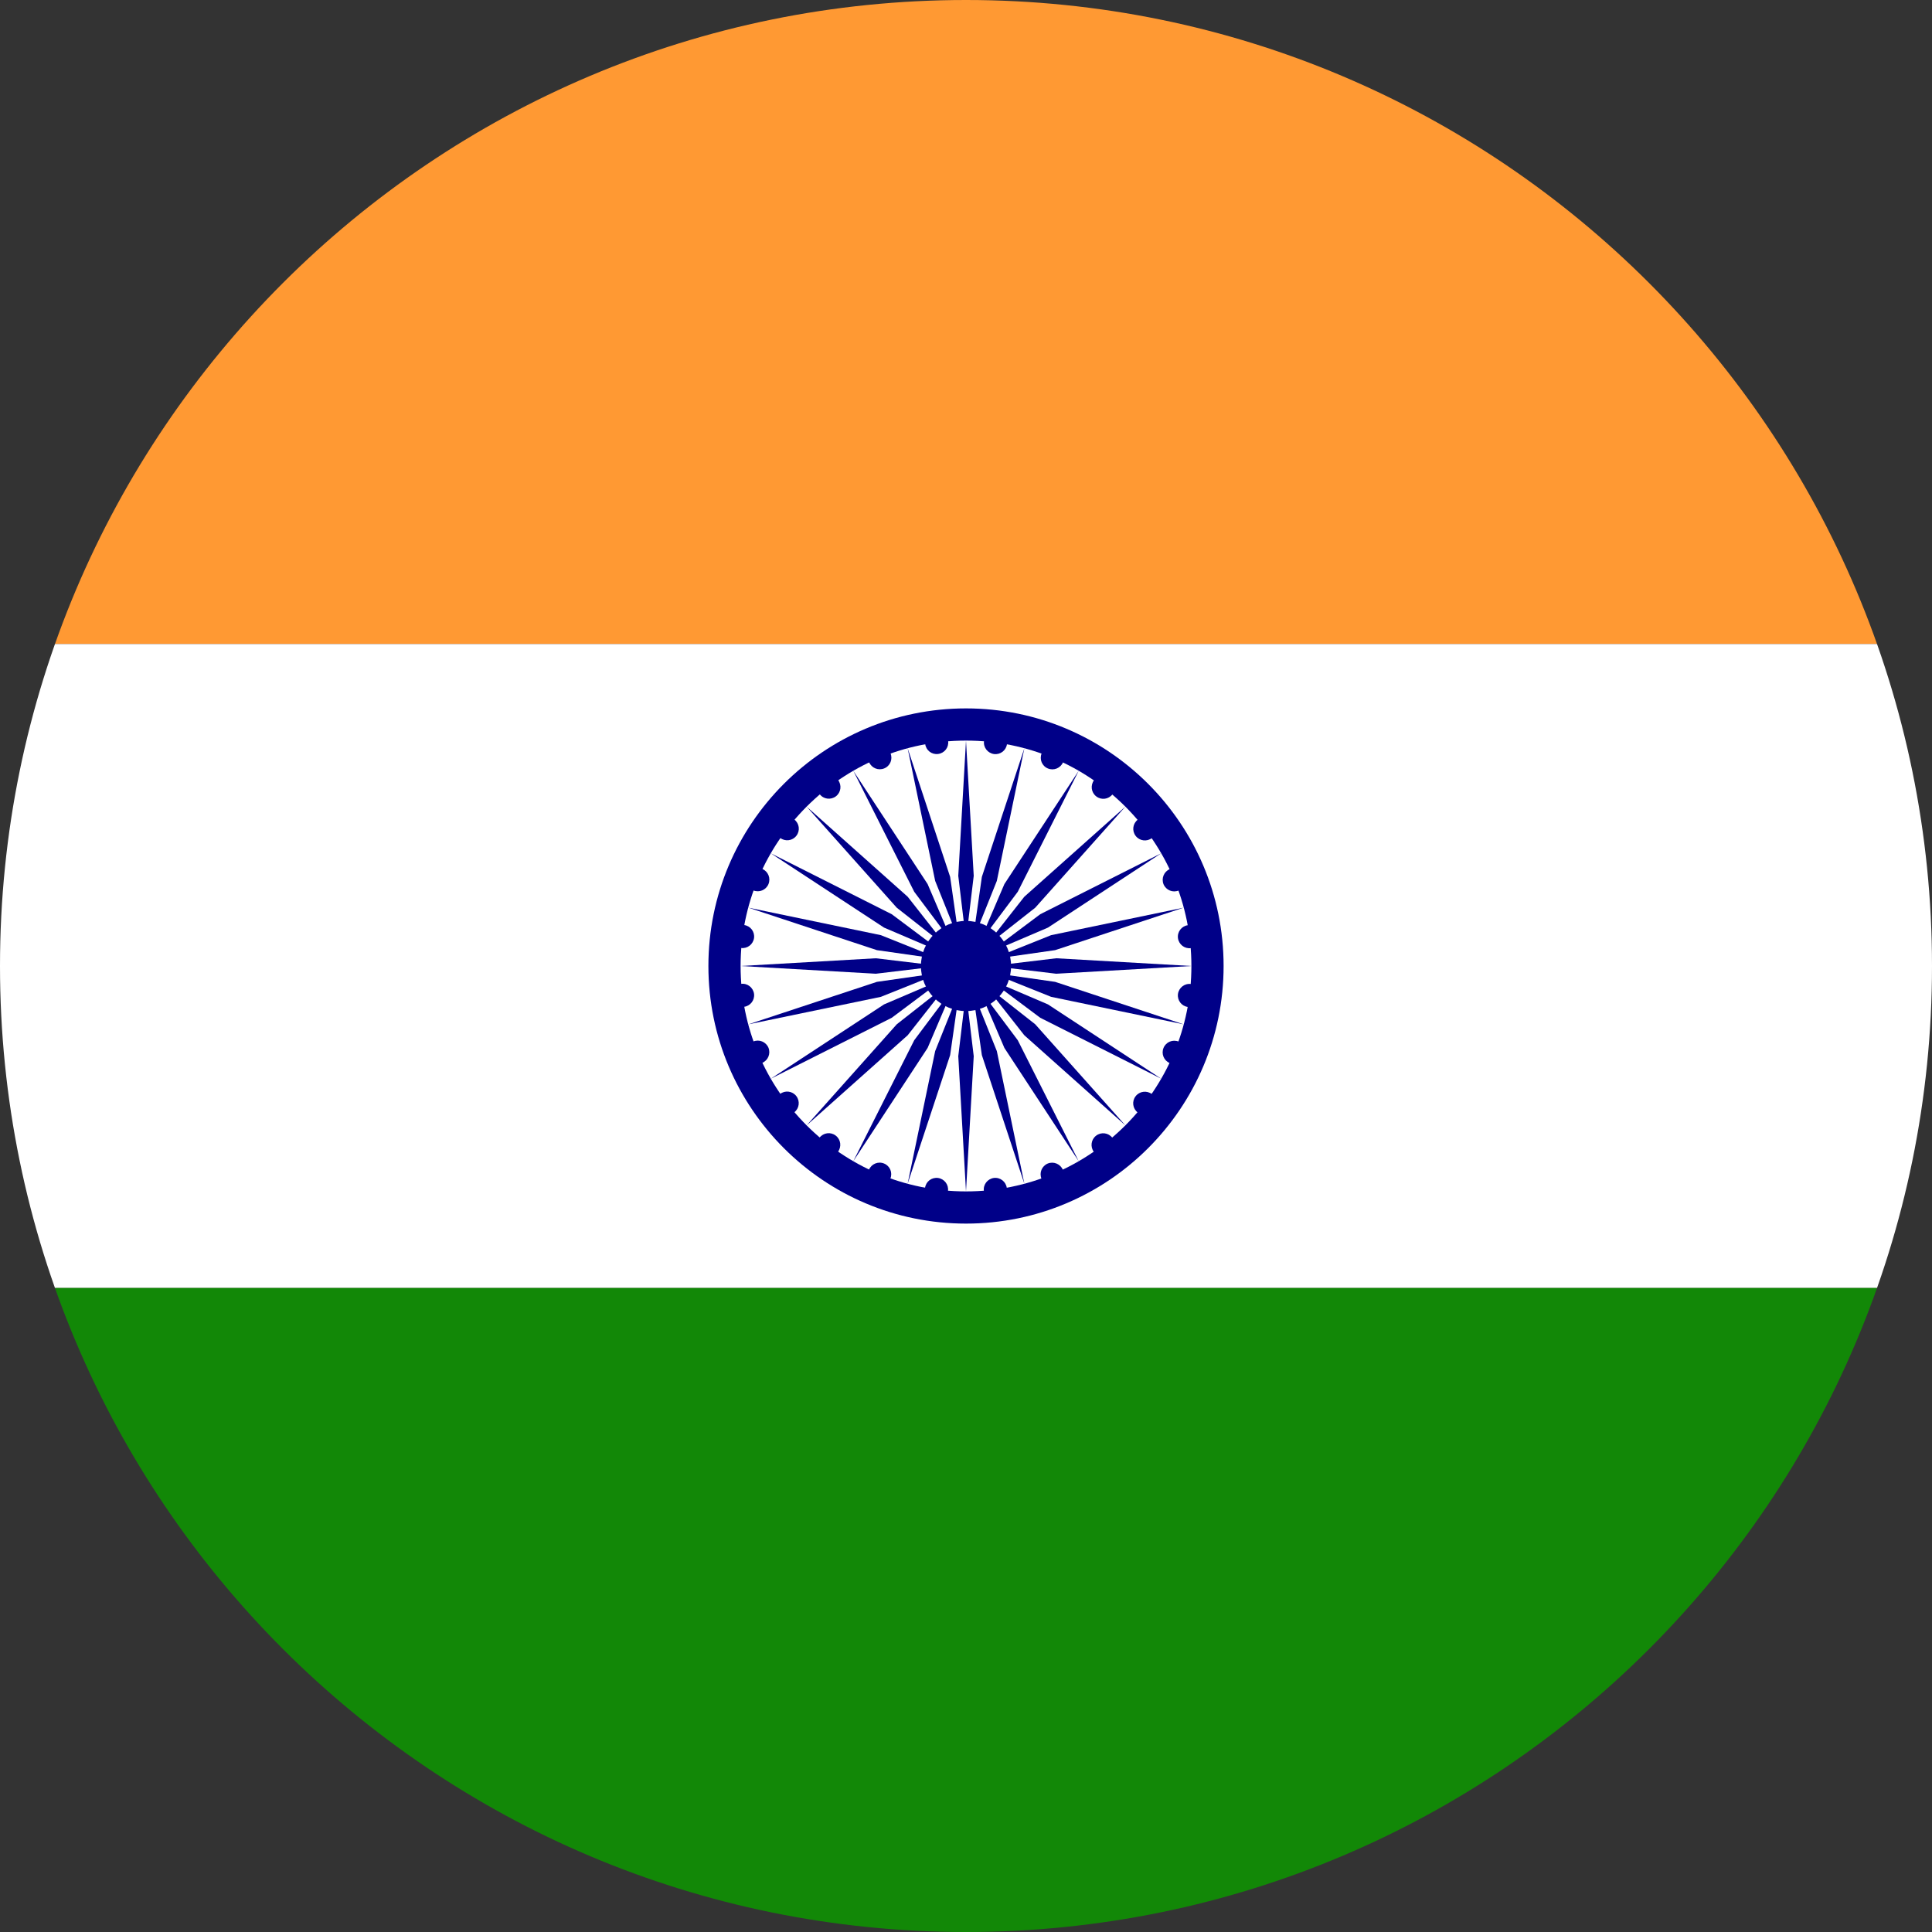 <svg width="24" height="24" viewBox="0 0 24 24" fill="none" xmlns="http://www.w3.org/2000/svg">
<rect x="0" y="0" width="24" height="24" fill="#333333" stroke="none"/>
<g clip-path="url(#clip0_2214_3523)">
<g clip-path="url(#clip1_2214_3523)">
<path d="M-4 0H28V8H-4V0Z" fill="#FF9933"/>
<path d="M-4 8H28V16H-4V8Z" fill="white"/>
<path d="M-4 16H28V24H-4V16Z" fill="#128807"/>
<path d="M12 15.2C13.767 15.2 15.2 13.767 15.2 12C15.2 10.233 13.767 8.8 12 8.8C10.233 8.8 8.8 10.233 8.8 12C8.8 13.767 10.233 15.2 12 15.2Z" fill="#000088"/>
<path d="M12 14.8C13.546 14.8 14.8 13.546 14.8 12C14.8 10.454 13.546 9.2 12 9.2C10.454 9.2 9.2 10.454 9.2 12C9.2 13.546 10.454 14.8 12 14.8Z" fill="white"/>
<path d="M12 12.56C12.309 12.56 12.56 12.309 12.56 12C12.56 11.691 12.309 11.44 12 11.44C11.691 11.44 11.44 11.691 11.44 12C11.44 12.309 11.691 12.56 12 12.56Z" fill="#000088"/>
<path d="M14.757 12.509C14.836 12.52 14.908 12.464 14.919 12.385C14.929 12.307 14.874 12.234 14.795 12.224C14.716 12.213 14.644 12.269 14.633 12.348C14.623 12.427 14.678 12.499 14.757 12.509Z" fill="#000088"/>
<path d="M12 14.8L12.096 13.12L12 12.32L11.904 13.12L12 14.8Z" fill="#000088"/>
<path d="M14.531 13.206C14.605 13.236 14.689 13.201 14.72 13.127C14.75 13.054 14.715 12.97 14.642 12.939C14.568 12.909 14.484 12.944 14.454 13.017C14.423 13.091 14.458 13.175 14.531 13.206Z" fill="#000088"/>
<path d="M11.275 14.704L11.803 13.107L11.917 12.309L11.617 13.057L11.275 14.704Z" fill="#000088"/>
<path d="M14.133 13.82C14.196 13.868 14.287 13.856 14.335 13.793C14.383 13.73 14.372 13.639 14.309 13.591C14.245 13.543 14.155 13.555 14.107 13.618C14.058 13.681 14.07 13.771 14.133 13.82Z" fill="#000088"/>
<path d="M10.6 14.425L11.523 13.018L11.84 12.277L11.357 12.922L10.6 14.425Z" fill="#000088"/>
<path d="M13.589 14.31C13.638 14.373 13.728 14.385 13.791 14.336C13.854 14.288 13.866 14.198 13.818 14.134C13.77 14.071 13.679 14.059 13.616 14.108C13.553 14.156 13.541 14.247 13.589 14.31Z" fill="#000088"/>
<path d="M10.02 13.98L11.276 12.86L11.774 12.226L11.14 12.724L10.02 13.98Z" fill="#000088"/>
<path d="M12.938 14.643C12.968 14.716 13.052 14.751 13.126 14.721C13.199 14.69 13.234 14.606 13.204 14.533C13.173 14.459 13.089 14.424 13.015 14.454C12.942 14.485 12.907 14.569 12.938 14.643Z" fill="#000088"/>
<path d="M9.575 13.4L11.078 12.643L11.723 12.16L10.982 12.477L9.575 13.4Z" fill="#000088"/>
<path d="M12.222 14.795C12.232 14.874 12.304 14.93 12.383 14.919C12.462 14.909 12.518 14.836 12.507 14.758C12.497 14.679 12.425 14.623 12.346 14.633C12.267 14.644 12.211 14.716 12.222 14.795Z" fill="#000088"/>
<path d="M9.295 12.725L10.943 12.383L11.691 12.083L10.893 12.197L9.295 12.725Z" fill="#000088"/>
<path d="M11.491 14.757C11.48 14.836 11.536 14.909 11.615 14.919C11.694 14.929 11.766 14.874 11.776 14.795C11.787 14.716 11.731 14.644 11.652 14.633C11.573 14.623 11.501 14.678 11.491 14.757Z" fill="#000088"/>
<path d="M9.2 12L10.88 12.096L11.68 12L10.88 11.904L9.2 12Z" fill="#000088"/>
<path d="M10.794 14.532C10.764 14.605 10.799 14.689 10.872 14.72C10.946 14.75 11.03 14.715 11.06 14.642C11.091 14.568 11.056 14.484 10.983 14.454C10.909 14.423 10.825 14.458 10.794 14.532Z" fill="#000088"/>
<path d="M9.295 11.275L10.893 11.803L11.691 11.917L10.943 11.617L9.295 11.275Z" fill="#000088"/>
<path d="M10.18 14.133C10.132 14.196 10.144 14.287 10.207 14.335C10.27 14.384 10.36 14.372 10.409 14.309C10.457 14.245 10.445 14.155 10.382 14.107C10.319 14.058 10.229 14.07 10.18 14.133Z" fill="#000088"/>
<path d="M9.575 10.6L10.982 11.523L11.723 11.84L11.078 11.357L9.575 10.6Z" fill="#000088"/>
<path d="M9.69 13.59C9.627 13.638 9.615 13.729 9.664 13.791C9.712 13.855 9.802 13.867 9.866 13.818C9.929 13.77 9.941 13.679 9.892 13.616C9.844 13.553 9.753 13.541 9.69 13.59Z" fill="#000088"/>
<path d="M10.02 10.02L11.14 11.276L11.774 11.774L11.276 11.14L10.02 10.02Z" fill="#000088"/>
<path d="M9.358 12.938C9.284 12.968 9.249 13.052 9.28 13.126C9.31 13.199 9.394 13.234 9.468 13.204C9.541 13.173 9.576 13.089 9.546 13.015C9.515 12.942 9.431 12.907 9.358 12.938Z" fill="#000088"/>
<path d="M10.6 9.575L11.357 11.078L11.84 11.723L11.523 10.982L10.6 9.575Z" fill="#000088"/>
<path d="M9.205 12.222C9.126 12.232 9.071 12.305 9.081 12.383C9.091 12.462 9.164 12.518 9.243 12.507C9.321 12.497 9.377 12.425 9.367 12.346C9.356 12.267 9.284 12.211 9.205 12.222Z" fill="#000088"/>
<path d="M11.275 9.295L11.617 10.943L11.917 11.691L11.803 10.893L11.275 9.295Z" fill="#000088"/>
<path d="M9.243 11.491C9.164 11.48 9.092 11.536 9.081 11.615C9.071 11.693 9.126 11.766 9.205 11.776C9.284 11.787 9.356 11.731 9.367 11.652C9.377 11.573 9.322 11.501 9.243 11.491Z" fill="#000088"/>
<path d="M12 9.2L11.904 10.88L12 11.68L12.096 10.88L12 9.2Z" fill="#000088"/>
<path d="M9.469 10.794C9.395 10.764 9.311 10.799 9.28 10.873C9.25 10.946 9.285 11.03 9.358 11.061C9.432 11.091 9.516 11.056 9.546 10.983C9.577 10.909 9.542 10.825 9.469 10.794Z" fill="#000088"/>
<path d="M12.725 9.295L12.197 10.893L12.083 11.691L12.383 10.943L12.725 9.295Z" fill="#000088"/>
<path d="M9.867 10.18C9.804 10.132 9.713 10.144 9.665 10.207C9.617 10.27 9.628 10.361 9.692 10.409C9.755 10.457 9.845 10.445 9.893 10.382C9.942 10.319 9.93 10.229 9.867 10.18Z" fill="#000088"/>
<path d="M13.4 9.575L12.477 10.982L12.16 11.723L12.643 11.078L13.4 9.575Z" fill="#000088"/>
<path d="M10.411 9.69C10.362 9.627 10.272 9.615 10.209 9.664C10.146 9.712 10.134 9.802 10.182 9.865C10.23 9.929 10.321 9.94 10.384 9.892C10.447 9.844 10.459 9.753 10.411 9.69Z" fill="#000088"/>
<path d="M13.98 10.02L12.724 11.14L12.226 11.774L12.86 11.276L13.98 10.02Z" fill="#000088"/>
<path d="M11.062 9.357C11.032 9.284 10.948 9.249 10.874 9.279C10.801 9.31 10.766 9.394 10.796 9.468C10.827 9.541 10.911 9.576 10.985 9.545C11.058 9.515 11.093 9.431 11.062 9.357Z" fill="#000088"/>
<path d="M14.425 10.6L12.922 11.357L12.277 11.84L13.018 11.523L14.425 10.6Z" fill="#000088"/>
<path d="M11.778 9.205C11.768 9.126 11.696 9.071 11.617 9.081C11.538 9.091 11.482 9.164 11.493 9.242C11.503 9.321 11.575 9.377 11.654 9.366C11.733 9.356 11.789 9.284 11.778 9.205Z" fill="#000088"/>
<path d="M14.705 11.275L13.057 11.617L12.309 11.917L13.107 11.803L14.705 11.275Z" fill="#000088"/>
<path d="M12.509 9.243C12.52 9.164 12.464 9.092 12.385 9.081C12.306 9.071 12.234 9.126 12.224 9.205C12.213 9.284 12.269 9.356 12.348 9.367C12.427 9.377 12.499 9.322 12.509 9.243Z" fill="#000088"/>
<path d="M14.8 12L13.12 11.904L12.32 12L13.12 12.096L14.8 12Z" fill="#000088"/>
<path d="M13.206 9.468C13.236 9.395 13.201 9.311 13.128 9.28C13.054 9.25 12.97 9.285 12.94 9.358C12.909 9.432 12.944 9.516 13.017 9.546C13.091 9.577 13.175 9.542 13.206 9.468Z" fill="#000088"/>
<path d="M14.705 12.725L13.107 12.197L12.309 12.083L13.057 12.383L14.705 12.725Z" fill="#000088"/>
<path d="M13.82 9.867C13.868 9.804 13.856 9.713 13.793 9.665C13.73 9.616 13.64 9.628 13.591 9.691C13.543 9.755 13.555 9.845 13.618 9.893C13.681 9.942 13.771 9.93 13.82 9.867Z" fill="#000088"/>
<path d="M14.425 13.4L13.018 12.477L12.277 12.16L12.922 12.643L14.425 13.4Z" fill="#000088"/>
<path d="M14.31 10.41C14.373 10.362 14.385 10.271 14.336 10.209C14.288 10.145 14.197 10.133 14.134 10.182C14.071 10.23 14.059 10.321 14.108 10.384C14.156 10.447 14.247 10.459 14.31 10.41Z" fill="#000088"/>
<path d="M13.98 13.98L12.86 12.724L12.226 12.226L12.724 12.86L13.98 13.98Z" fill="#000088"/>
<path d="M14.642 11.062C14.716 11.032 14.751 10.948 14.72 10.874C14.69 10.801 14.606 10.766 14.532 10.796C14.459 10.827 14.424 10.911 14.454 10.985C14.485 11.058 14.569 11.093 14.642 11.062Z" fill="#000088"/>
<path d="M13.4 14.425L12.643 12.922L12.16 12.277L12.477 13.018L13.4 14.425Z" fill="#000088"/>
<path d="M14.795 11.778C14.874 11.768 14.929 11.695 14.919 11.617C14.909 11.538 14.836 11.482 14.757 11.493C14.679 11.503 14.623 11.575 14.633 11.654C14.644 11.733 14.716 11.789 14.795 11.778Z" fill="#000088"/>
<path d="M12.725 14.705L12.383 13.057L12.083 12.309L12.197 13.107L12.725 14.705Z" fill="#000088"/>
</g>
</g>
<defs>
<clipPath id="clip0_2214_3523">
<path d="M0 12C0 5.373 5.373 0 12 0C18.627 0 24 5.373 24 12C24 18.627 18.627 24 12 24C5.373 24 0 18.627 0 12Z" fill="white"/>
</clipPath>
<clipPath id="clip1_2214_3523">
<rect width="32" height="24" fill="white" transform="translate(-4)"/>
</clipPath>
</defs>
</svg>
